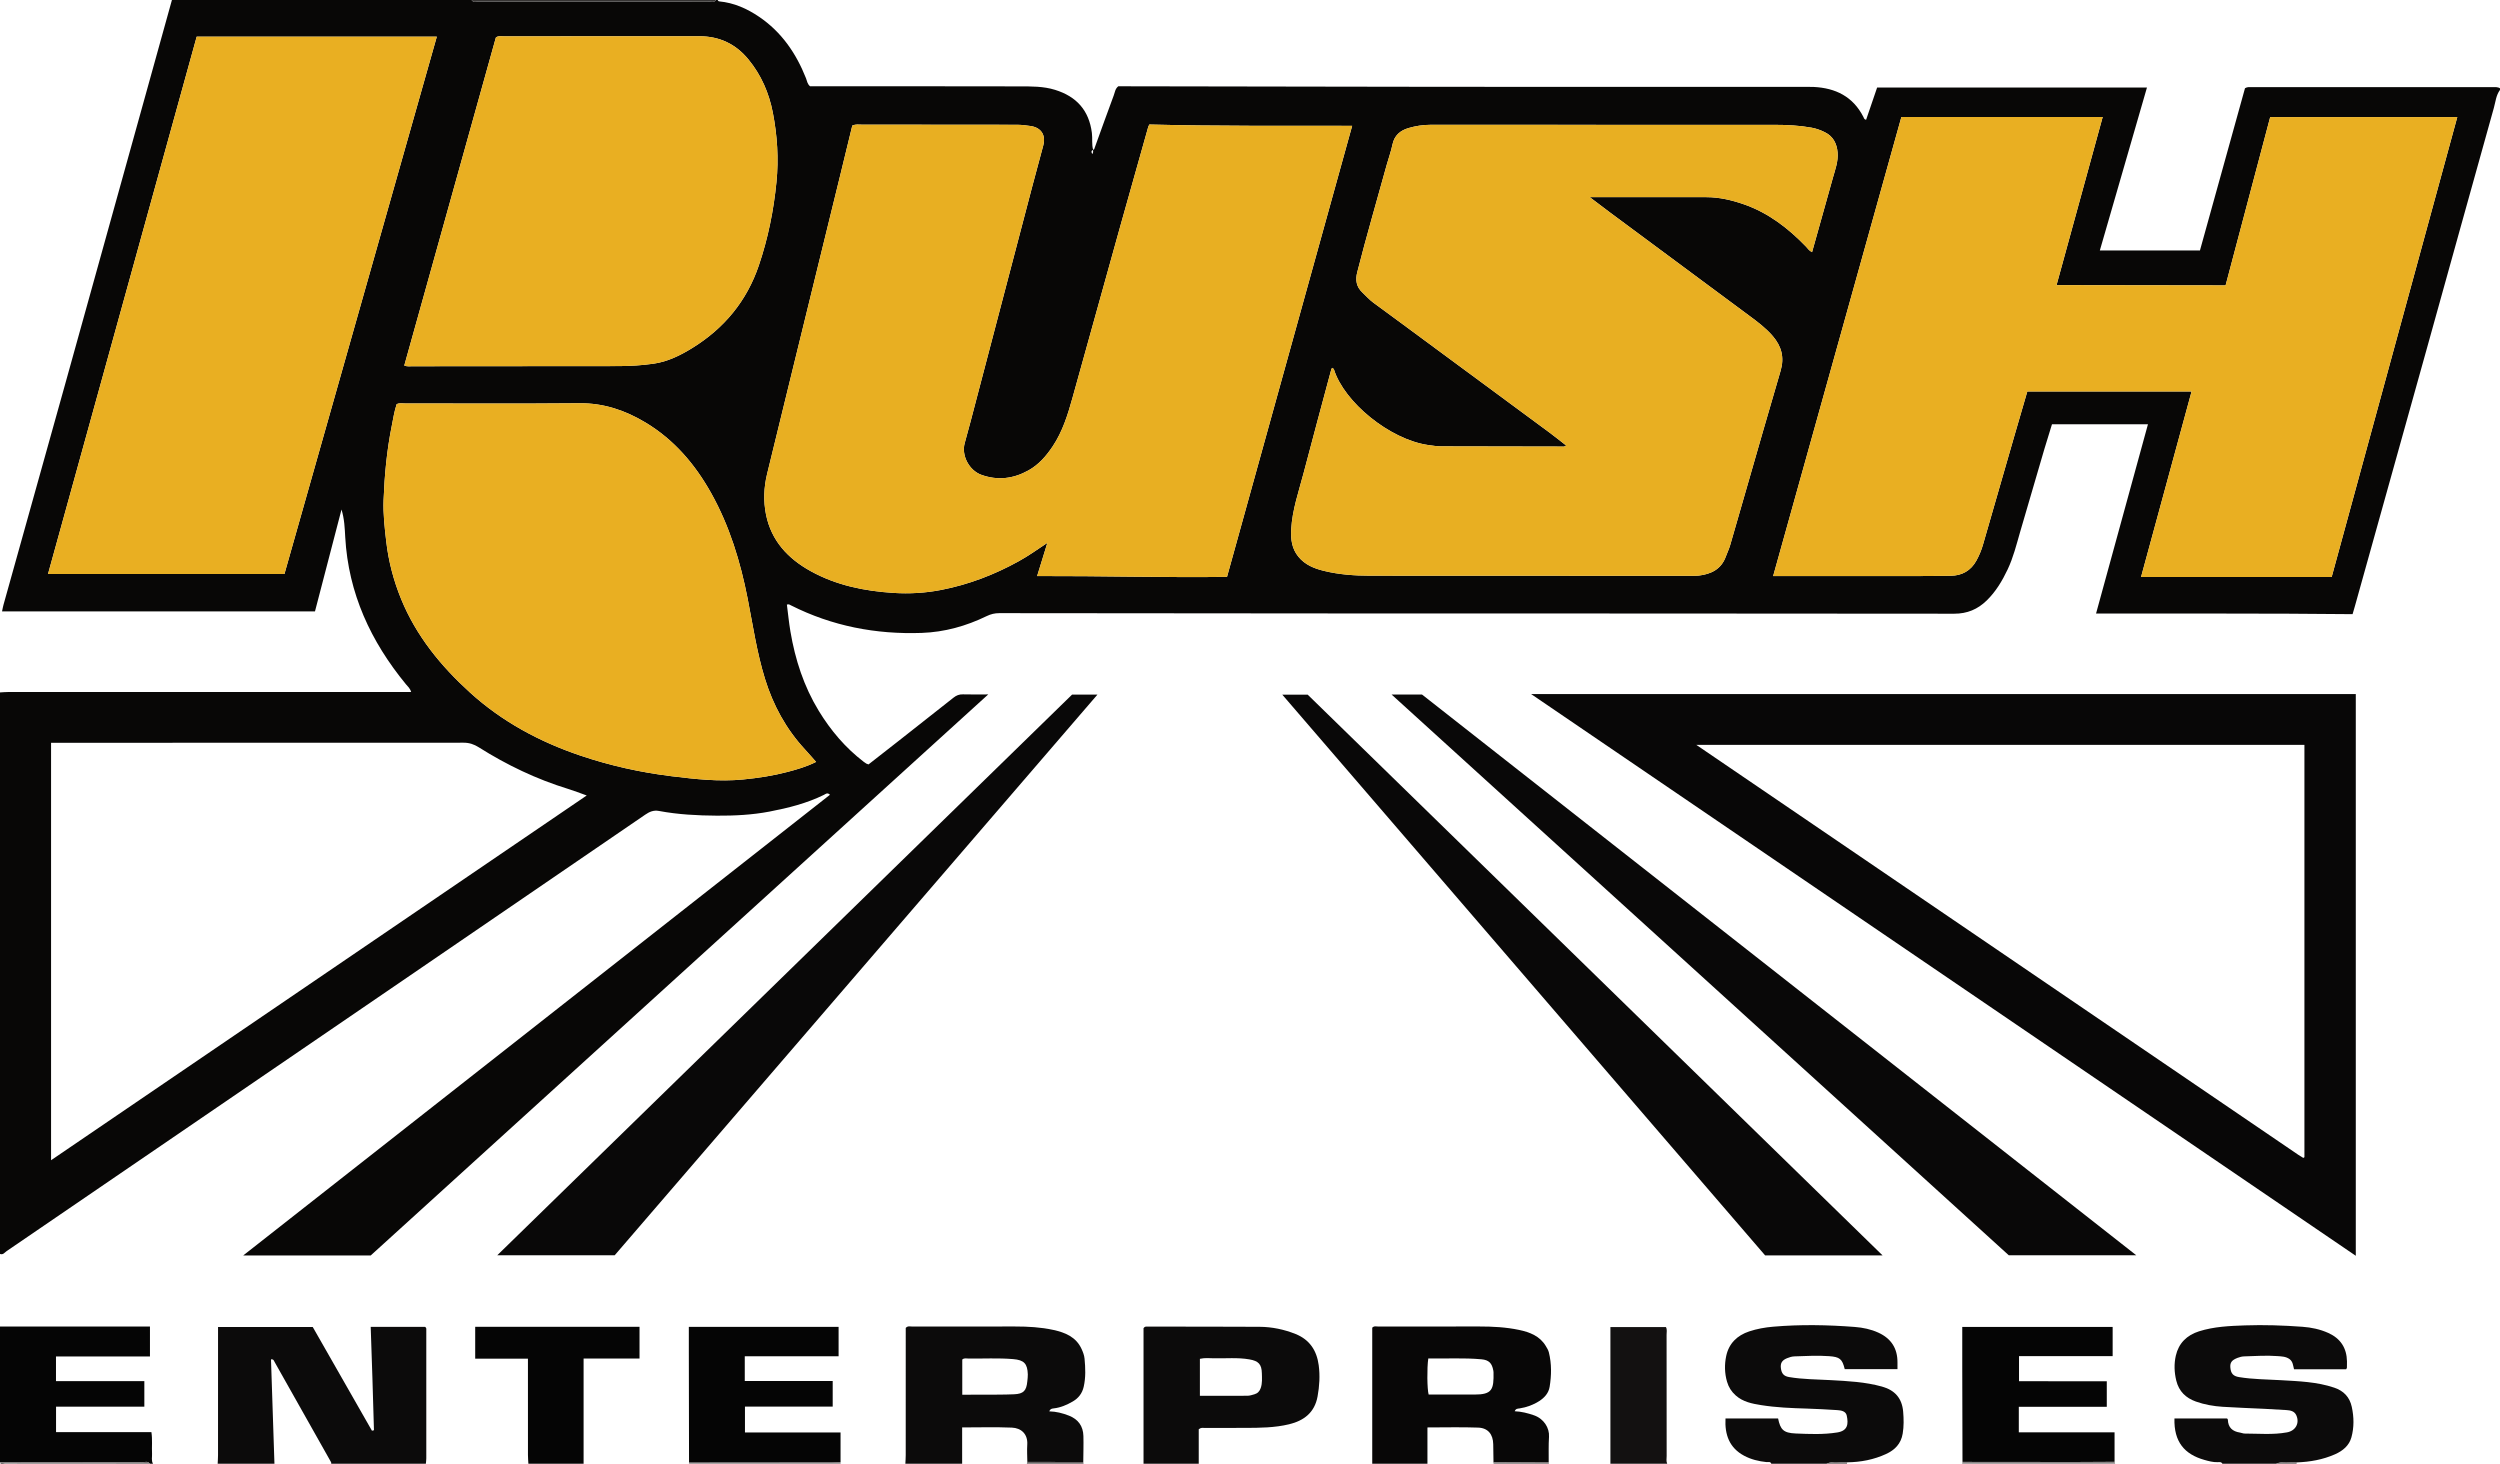 <?xml version="1.0" encoding="iso-8859-1"?>
<!-- Generator: Adobe Illustrator 27.0.0, SVG Export Plug-In . SVG Version: 6.00 Build 0)  -->
<svg version="1.1" id="Layer_1" xmlns="http://www.w3.org/2000/svg" xmlns:xlink="http://www.w3.org/1999/xlink" x="0px" y="0px"
	 viewBox="0 0 1585 928.277" style="enable-background:new 0 0 1585 928.277;" xml:space="preserve">
<g>
	<path style="fill:#080706;" d="M1585,57c-2.509,3.374-2.819,7.543-3.894,11.383c-14.246,50.879-28.339,101.801-42.521,152.697
		c-15.162,54.409-30.378,108.803-45.572,163.204c-0.44,1.575-0.911,3.142-1.479,5.095c-54.183-0.578-108.276-0.298-162.64-0.399
		c11.013-40.156,21.905-79.871,32.904-119.979c-20.606,0-40.542,0-60.855,0c-1.586,5.157-3.236,10.331-4.769,15.54
		c-5.189,17.635-10.381,35.27-15.481,52.931c-2.297,7.954-4.281,15.999-7.841,23.533c-3.43,7.258-7.506,14.088-13.299,19.727
		c-5.704,5.552-12.328,8.373-20.584,8.363c-129.487-0.155-258.974-0.125-388.46-0.169c-72.324-0.025-144.647-0.102-216.971-0.189
		c-2.876-0.003-5.377,0.602-8.048,1.9c-12.959,6.298-26.649,10.127-41.118,10.631c-29.03,1.012-56.755-4.304-82.822-17.431
		c-0.716-0.361-1.334-0.978-2.663-0.532c0.729,5.634,1.284,11.394,2.246,17.086c3.009,17.802,8.497,34.762,17.946,50.261
		c7.602,12.468,16.926,23.46,28.573,32.379c0.525,0.402,1.076,0.777,1.641,1.12c0.278,0.169,0.618,0.236,1.344,0.499
		c6.473-5.057,13.14-10.244,19.784-15.462c11.388-8.944,22.777-17.887,34.123-26.885c1.78-1.412,3.586-2.15,5.913-2.081
		c4.963,0.146,9.934,0.045,16.079,0.045c-130.991,119.012-261.27,237.377-391.49,355.688c-26.66,0-53.151,0-80.837,0
		c124.475-97.731,248.182-194.86,371.999-292.076c-1.701-1.665-2.793-0.445-3.822,0.061c-10.956,5.391-22.714,8.339-34.569,10.612
		c-10.936,2.097-22.088,2.649-33.274,2.579c-12.346-0.078-24.62-0.708-36.758-2.986c-3.446-0.647-6.028,0.514-8.751,2.379
		c-51.989,35.605-104.014,71.157-156.038,106.71C170.077,679.9,87.154,736.562,4.216,793.202C2.96,794.06,1.974,795.75,0,795
		c0-118.667,0-237.333,0-356c1.821-0.095,3.642-0.272,5.463-0.272c83.162-0.014,166.325-0.012,249.487-0.012c1.76,0,3.521,0,5.707,0
		c-0.707-2.423-2.195-3.559-3.307-4.914c-22.297-27.158-36.459-57.619-38.469-93.204c-0.322-5.695-0.506-11.549-2.368-17.558
		c-5.695,21.874-11.275,43.308-16.818,64.596c-66.388,0-132.309,0-198.401,0c0.344-1.596,0.554-2.895,0.906-4.155
		c12.926-46.268,25.901-92.522,38.794-138.798c16.807-60.325,33.551-120.668,50.32-181.003C97.214,42.454,103.105,21.227,109,0
		c63.333,0,126.667,0,190,0c1.172,1.89,3.031,0.943,4.544,0.952c12.827,0.08,25.654,0.046,38.481,0.046
		c35.65,0,71.3,0.017,106.949-0.053c1.659-0.003,3.67,1,5.025-0.945c0.333,0,0.667,0,1,0c0.174,0.491,0.471,0.828,1.029,0.881
		c9.316,0.886,17.574,4.575,25.211,9.746c14.27,9.662,23.518,23.192,29.772,39.001c0.657,1.661,0.786,3.6,2.586,5.085
		c1.056,0,2.378,0,3.7,0c42.971,0,85.942-0.059,128.913,0.055c7.604,0.02,15.239-0.124,22.715,2.201
		c13.605,4.232,21.493,12.972,23.328,27.28c0.463,3.611-0.197,7.258,0.796,10.794c-1.477,0.6-1.137,1.581-0.544,2.631
		c0.659-0.829,0.59-1.764,0.455-2.711c0.876-0.038,0.885-0.741,1.105-1.349c3.994-11.057,7.963-22.123,12.059-33.142
		c0.726-1.952,0.916-4.248,2.871-5.758c1.77,0,3.6-0.005,5.431,0.001c39.816,0.124,79.633,0.108,119.449,0.206
		c103.626,0.254,207.252,0.125,310.879,0.151c1.666,0,3.334-0.028,4.997,0.05c13.946,0.655,25.03,6.069,31.629,18.996
		c0.311,0.61,0.374,1.593,1.743,1.817c2.365-6.924,4.747-13.899,6.975-20.42c57.312,0,114.003,0,171.073,0
		c-10.027,34.668-19.906,68.824-29.875,103.287c21.425,0,42.37,0,63.473,0c9.569-34.461,19.121-68.862,28.563-102.865
		c1.584-0.93,2.777-0.685,3.921-0.685c50.98-0.012,101.96-0.011,152.941-0.007c1.638,0,3.316-0.206,4.807,0.756
		C1585,56.333,1585,56.667,1585,57z M1333.104,74.167c-42.931,0-85.202,0-127.619,0c-27.093,96.987-54.135,193.795-81.306,291.062
		c2.289,0,3.932,0,5.575,0c26.331,0,52.662,0.013,78.993-0.007c9.331-0.007,18.664,0.003,27.994-0.171
		c7.171-0.134,12.75-3.189,16.29-9.627c1.765-3.209,3.164-6.537,4.177-10.068c6.577-22.932,13.208-45.849,19.836-68.766
		c2.755-9.525,5.544-19.04,8.276-28.414c34.83,0,69.247,0,104.146,0c-10.72,39.36-21.328,78.307-32.043,117.647
		c40.607,0,80.553,0,120.854,0c26.526-97.121,53.045-194.22,79.64-291.594c-39.917,0-79.198,0-118.616,0
		c-9.454,35.675-18.861,71.177-28.276,106.703c-36.022-0.03-71.394-0.064-107.184-0.164
		C1313.704,144.835,1323.35,109.696,1333.104,74.167z M540.366,79.581c-2.492,10.253-4.94,20.387-7.42,30.513
		c-9.878,40.336-19.769,80.668-29.648,121.004c-5.667,23.137-11.354,46.269-16.967,69.418c-2.062,8.503-2.394,17.204-0.68,25.711
		c3.348,16.624,13.895,27.911,28.35,35.891c16.309,9.003,34.105,12.617,52.452,13.787c10.125,0.646,20.228,0.064,30.264-1.892
		c17.417-3.395,33.724-9.639,49.203-18.216c6.065-3.361,11.724-7.35,18.116-11.635c-2.236,7.251-4.261,13.817-6.492,21.05
		c40.456-0.118,80.338,1.022,120.38,0.538c26.446-95.318,52.815-190.358,79.343-285.971c-43.406-0.065-86.144,0.245-128.612-0.833
		c-0.406,0.901-0.578,1.183-0.664,1.49c-5.894,20.895-11.82,41.782-17.66,62.692c-10.157,36.37-20.263,72.754-30.386,109.133
		c-2.985,10.727-6.285,21.341-12.539,30.713c-4.091,6.129-8.859,11.646-15.444,15.297c-9.506,5.271-19.372,6.506-29.729,2.788
		c-7.809-2.804-12.815-12.307-10.602-20.14c2.562-9.071,4.896-18.207,7.29-27.325c11.847-45.124,23.673-90.254,35.527-135.377
		c2.273-8.651,4.641-17.276,6.958-25.915c1.763-6.576-1.212-11.265-7.717-12.365c-3.126-0.529-6.241-0.831-9.42-0.831
		c-32.657-0.002-65.315-0.066-97.972-0.083C544.493,79.021,542.644,78.666,540.366,79.581z M844.644,233.226
		c-0.235,0.325-0.492,0.537-0.562,0.799c-5.876,21.918-11.812,43.82-17.568,65.77c-3.101,11.825-7.217,23.446-7.89,35.804
		c-0.339,6.221,0.335,12.146,4.515,17.298c4.242,5.228,10.044,7.517,16.196,9.028c9.561,2.348,19.348,3.058,29.173,3.064
		c67.654,0.041,135.308,0.058,202.962,0.076c1.832,0,3.683,0.081,5.494-0.135c7.916-0.941,14.346-4.047,17.249-12.157
		c0.837-2.339,1.965-4.586,2.664-6.962c3.271-11.123,6.429-22.279,9.644-33.418c7.435-25.763,14.789-51.549,22.371-77.268
		c2.499-8.479,0.652-15.534-5.03-22.131c-4.409-5.119-9.707-9.037-15.062-12.997c-29.43-21.763-58.819-43.58-88.213-65.392
		c-4.028-2.989-8.003-6.05-12.701-9.606c1.652,0,2.314,0,2.975,0c23.662,0.001,47.324,0.001,70.986,0.002
		c8.227,0,16.119,1.871,23.813,4.552c15.442,5.38,27.993,15.067,39.228,26.678c1.18,1.219,2.102,2.801,3.955,3.63
		c4.458-15.911,8.826-31.535,13.215-47.152c1.478-5.259,3.459-10.428,2.981-16.04c-0.48-5.642-2.797-10.199-8.056-12.821
		c-2.674-1.333-5.462-2.354-8.445-2.898c-7.72-1.407-15.515-1.789-23.327-1.792c-72.819-0.026-145.638-0.007-218.458-0.022
		c-4.689-0.001-9.297,0.768-13.725,2.047c-5.192,1.5-9.023,4.644-10.21,10.472c-0.889,4.367-2.477,8.589-3.659,12.901
		c-6.218,22.687-12.887,45.251-18.675,68.057c-1.241,4.889-0.626,9.175,3.222,12.79c2.304,2.165,4.387,4.566,6.949,6.451
		c6.297,4.634,12.608,9.249,18.899,13.89c30.928,22.813,61.857,45.623,92.766,68.461c3.569,2.637,7.016,5.44,10.581,8.214
		c-1.149,1.081-2.169,0.712-3.085,0.711c-25.328-0.028-50.657-0.077-75.985-0.145c-2.821-0.008-5.592-0.421-8.398-0.831
		c-24.471-3.577-53.255-27.22-59.728-47.96C845.585,233.805,845.022,233.557,844.644,233.226z M30.436,363.92
		c50.303,0,99.886,0,149.895,0c32.187-113.503,64.374-227.009,96.612-340.694c-50.898,0-101.466,0-152.234,0
		C93.287,136.78,61.926,250.116,30.436,363.92z M32.373,470.93c0,88.437,0,176.241,0,264.654
		c113.43-77.238,226.324-154.11,339.61-231.25c-4.29-1.523-7.985-2.989-11.773-4.154c-20.093-6.177-38.881-15.172-56.616-26.365
		c-3.092-1.952-6.038-2.948-9.705-2.945c-85.483,0.078-170.965,0.06-256.448,0.06C35.803,470.93,34.166,470.93,32.373,470.93z
		 M517.397,483.047c-2.545-2.862-4.789-5.472-7.124-7.998c-11.931-12.901-20.092-27.932-25.261-44.652
		c-5.148-16.653-7.666-33.878-11.007-50.922c-4.579-23.36-11.451-45.938-23.116-66.815c-10.213-18.278-23.475-33.862-41.616-44.767
		c-12.845-7.721-26.506-12.374-41.871-12.232c-36.817,0.342-73.64,0.104-110.461,0.131c-1.792,0.001-3.641-0.388-5.425,0.391
		c-1.542,4.569-2.23,9.306-3.17,13.979c-3.115,15.484-4.567,31.168-5.156,46.922c-0.329,8.796,0.683,17.551,1.696,26.297
		c1.458,12.588,4.652,24.708,9.43,36.403c9.572,23.429,25.19,42.505,43.692,59.312c20.316,18.454,44.033,31.175,69.936,39.942
		c18.873,6.388,38.217,10.689,58.001,13.108c14.998,1.834,29.941,3.537,45.129,2.048c9.593-0.94,19.03-2.358,28.338-4.823
		C505.451,487.771,511.424,486.05,517.397,483.047z M256.307,231.776c2.001,0.728,3.676,0.427,5.31,0.426
		c43.484-0.03,86.969-0.12,130.453-0.098c7.507,0.004,15.002-0.473,22.371-1.539c8.938-1.293,17-5.294,24.694-10.071
		c20.115-12.488,34.314-29.691,41.95-52.148c5.835-17.159,9.391-34.793,11.187-52.847c1.478-14.866,0.537-29.511-2.298-44.105
		c-2.417-12.439-7.337-23.761-15.374-33.6c-8.037-9.84-18.419-14.827-31.23-14.811c-41.318,0.051-82.637,0.013-123.955,0.044
		c-1.605,0.001-3.334-0.516-5.032,0.77C295.061,92.992,275.691,162.359,256.307,231.776z"/>
	<path style="fill:#0C0B0B;" d="M138,928c0.08-1.823,0.228-3.645,0.229-5.468c0.015-25.309,0.01-50.618,0.01-75.927
		c0-1.643,0-3.287,0-5.269c19.961,0,39.69,0,60.051,0c12.344,21.623,24.939,43.686,37.535,65.749
		c0.423-0.108,0.846-0.215,1.269-0.323c-0.656-21.764-1.227-43.529-2.065-65.531c11.831,0,23.241,0,34.499,0
		c1.025,0.694,0.746,1.601,0.746,2.372c0.018,26.974,0.019,53.948,0.004,80.922c-0.001,1.158-0.181,2.316-0.277,3.474
		c-20,0-40,0-60,0c-0.023-0.318,0.057-0.694-0.085-0.945c-11.922-21.185-23.859-42.362-35.807-63.533
		c-0.438-0.777-0.618-1.913-2.296-1.694c0.729,22.05,1.458,44.111,2.187,66.172C162,928,150,928,138,928z"/>
	<path style="fill:#0C0B0B;" d="M574,928c0.08-1.822,0.228-3.643,0.229-5.465c0.015-25.295,0.01-50.591,0.01-75.886
		c0-1.646,0-3.292,0-4.748c1.264-1.394,2.683-0.879,3.935-0.881c21.801-0.032,43.601-0.024,65.402-0.02
		c8.157,0.001,16.311,0.432,24.273,2.182c7.424,1.632,14.338,4.382,17.862,12.049c0.916,1.993,1.698,4.064,1.896,6.159
		c0.561,5.95,0.812,11.911-0.544,17.847c-0.956,4.183-3.323,7.204-6.901,9.287c-3.742,2.179-7.71,3.899-12.072,4.394
		c-1.243,0.141-2.309,0.3-2.816,1.891c4.337,0.089,8.437,1.145,12.418,2.7c5.893,2.301,9.031,6.657,9.194,12.934
		c0.143,5.484-0.046,10.977-0.088,16.465c-11.821-0.013-23.642-0.026-35.463-0.038c-0.032-3.653-0.283-7.321-0.048-10.957
		c0.435-6.717-3.827-10.555-9.739-10.802c-10.389-0.434-20.81-0.121-31.547-0.121c0,7.813,0,15.411,0,23.009
		C598,928,586,928,574,928z M610.079,884.243c4.768,0,9.071,0.026,13.375-0.006c6.477-0.049,12.96,0.024,19.427-0.259
		c6.043-0.265,7.859-2.206,8.431-8.153c0.143-1.486,0.372-2.983,0.322-4.467c-0.228-6.855-2.415-9.103-9.271-9.682
		c-9.453-0.799-18.925-0.237-28.387-0.367c-1.271-0.017-2.667-0.463-3.898,0.633C610.079,869.141,610.079,876.407,610.079,884.243z"
		/>
	<path style="fill:#080707;" d="M870,928c0-28.788,0-57.575,0-86.241c1.238-1.283,2.65-0.732,3.901-0.734
		c21.313-0.038,42.625-0.018,63.938-0.031c8.496-0.006,16.978,0.418,25.288,2.183c6.742,1.431,13.119,3.824,16.945,10.263
		c0.764,1.286,1.553,2.524,1.921,4.014c1.785,7.229,1.658,14.519,0.477,21.781c-0.648,3.985-3.226,6.867-6.562,9.023
		c-3.816,2.466-8.016,3.968-12.492,4.677c-1.139,0.18-2.388,0.003-3.082,1.797c4.256,0.176,8.25,1.199,12.169,2.554
		c6.322,2.186,9.932,8.049,9.565,13.669c-0.346,5.306-0.15,10.647-0.192,15.973c-11.666,0.055-23.332,0.109-34.998,0.164
		c-0.055-3.821-0.098-7.643-0.169-11.464c-0.116-6.267-3.296-10.296-9.547-10.526c-10.574-0.389-21.172-0.107-32.162-0.107
		c0,7.785,0,15.395,0,23.006C893.333,928,881.667,928,870,928z M905.535,861.261c-0.904,6.115-0.729,19.547,0.223,22.885
		c9.642,0,19.278-0.02,28.915,0.005c11.427,0.03,12.453-3.184,12.219-14.24c-0.007-0.33-0.069-0.661-0.129-0.987
		c-0.856-4.678-2.772-6.705-7.539-7.134C927.984,860.776,916.723,861.46,905.535,861.261z"/>
	<path style="fill:#0C0B0B;" d="M1123,928c-0.557-1.578-1.941-0.923-2.976-1.027c-5.01-0.503-9.873-1.691-14.284-4.057
		c-9.304-4.99-12.319-13.294-11.772-23.6c11.21,0,22.29,0,33.348,0c1.43,7.06,3.405,9.186,11.096,9.509
		c8.786,0.369,17.608,0.758,26.406-0.645c6.871-1.095,7.11-5.549,6.025-10.693c-0.592-2.806-3.488-3.324-6.032-3.479
		c-6.481-0.396-12.967-0.789-19.456-0.975c-9.652-0.276-19.307-0.681-28.836-2.196c-5.681-0.903-11.455-2.026-16.054-6.111
		c-2.699-2.397-4.503-5.21-5.516-8.689c-1.578-5.418-1.667-10.942-0.538-16.308c1.674-7.962,6.937-13.074,14.596-15.622
		c4.896-1.629,9.995-2.532,15.111-2.975c17.296-1.497,34.611-1.186,51.896,0.162c5.109,0.399,10.163,1.445,14.925,3.635
		c8.127,3.738,12.122,10.003,12.064,18.91c-0.008,1.305-0.001,2.61-0.001,4.181c-11.359,0-22.408,0-33.44,0
		c-1.588-6.499-3.193-7.717-9.879-8.211c-7.333-0.542-14.644-0.097-21.966,0.132c-1.718,0.054-3.293,0.56-4.815,1.193
		c-3.135,1.304-4.195,3.135-3.829,6.194c0.416,3.472,1.803,5.146,5.189,5.723c8.719,1.486,17.564,1.451,26.361,1.946
		c10.96,0.617,21.898,1.125,32.578,4.096c8.213,2.284,12.701,7.473,13.405,15.899c0.387,4.638,0.479,9.241-0.296,13.921
		c-1.074,6.481-5.034,10.381-10.529,12.917c-7.782,3.591-16.078,5.182-24.652,5.273c-4.378,0.274-8.861-0.98-13.13,0.897
		C1146.333,928,1134.667,928,1123,928z"/>
	<path style="fill:#0C0B0B;" d="M1409,928c-0.703-1.346-2.028-1-3.098-0.975c-2.884,0.066-5.625-0.681-8.323-1.445
		c-12.548-3.553-19.392-11.394-18.981-26.26c11.096,0,22.203,0,33.359,0c0.148,0.206,0.5,0.468,0.507,0.74
		c0.133,5.023,2.955,7.479,7.683,8.189c0.985,0.148,1.95,0.622,2.924,0.623c8.977,0.009,17.977,0.889,26.911-0.758
		c5.401-0.996,8.116-5.779,5.887-10.808c-1.155-2.607-3.663-3.164-6.24-3.321c-4.655-0.284-9.311-0.565-13.969-0.795
		c-8.817-0.434-17.643-0.713-26.451-1.285c-5.805-0.377-11.572-1.378-17.056-3.339c-6.291-2.25-10.699-6.397-12.38-13.216
		c-1.307-5.303-1.485-10.643-0.31-15.829c1.792-7.902,6.97-13.018,14.734-15.473c9.474-2.996,19.302-3.411,29.095-3.755
		c12.159-0.427,24.324-0.008,36.459,0.88c5.651,0.413,11.159,1.566,16.386,3.921c7.792,3.511,11.671,9.527,11.847,18.007
		c0.028,1.332,0.016,2.667-0.036,3.998c-0.011,0.295-0.266,0.58-0.485,1.027c-10.873,0-21.816,0-33.04,0
		c-0.613-2.274-0.665-4.912-2.902-6.496c-2.304-1.631-4.959-1.662-7.624-1.868c-7.002-0.542-13.985-0.022-20.976,0.176
		c-1.532,0.043-2.956,0.412-4.36,0.96c-3.673,1.434-4.811,3.004-4.505,6.23c0.349,3.674,1.763,5.326,5.509,5.946
		c8.727,1.444,17.572,1.427,26.372,1.948c11.448,0.678,22.917,1.01,33.959,4.742c6.071,2.052,9.786,5.998,11.136,12.201
		c1.404,6.447,1.506,12.978-0.236,19.303c-1.449,5.259-5.458,8.556-10.398,10.743c-7.716,3.416-15.842,4.836-24.212,5.143
		c-4.408,0.088-8.885-0.883-13.188,0.844C1431.667,928,1420.333,928,1409,928z"/>
	<path style="fill:#0C0B0B;" d="M725,928c0-28.795,0-57.59,0-85.929c0.764-1.105,1.458-0.996,2.102-0.996
		c23.826,0.024,47.653-0.019,71.479,0.121c7.862,0.046,15.534,1.646,22.831,4.575c8.847,3.55,13.402,10.419,14.647,19.753
		c0.89,6.676,0.478,13.269-0.724,19.846c-1.85,10.122-8.558,15.323-18.035,17.614c-9.134,2.208-18.462,2.264-27.781,2.299
		c-8.664,0.032-17.328-0.008-25.992,0.028c-0.951,0.004-1.987-0.361-3.526,0.829c0,6.964,0,14.412,0,21.86
		C748.333,928,736.667,928,725,928z M760.734,884.951c10.328,0,20.261,0.038,30.193-0.042c1.458-0.012,2.934-0.511,4.362-0.922
		c2.024-0.583,3.282-1.848,4.015-3.962c1.076-3.106,0.786-6.238,0.719-9.364c-0.124-5.754-2.15-7.818-7.921-8.814
		c-7.431-1.282-14.912-0.543-22.368-0.688c-2.948-0.058-5.939-0.376-8.998,0.339C760.734,869.226,760.734,876.841,760.734,884.951z"
		/>
	<path style="fill:#050505;" d="M0,841c31.62,0,63.24,0,95.072,0c0,6.451,0,12.51,0,19.017c-19.895,0-39.636,0-59.578,0
		c0,5.369,0,10.295,0,15.64c18.631,0,37.207,0,56.02,0c0,5.507,0,10.601,0,16.169c-18.607,0-37.173,0-55.98,0
		c0,5.559,0,10.651,0,16.162c20.108,0,40.179,0,60.465,0c0.725,4.806,0.154,9.265,0.393,13.687c0.114,2.112-0.579,4.315,0.609,6.325
		c-0.667,0-1.333,0-2,0c-1.363-1.913-3.362-0.898-5.005-0.903C59.997,927.004,29.998,927.013,0,927C0,898.333,0,869.667,0,841z"/>
	<path style="fill:#050505;" d="M335,928c-0.095-1.826-0.27-3.651-0.272-5.477c-0.02-18.662-0.012-37.324-0.012-55.985
		c0-1.627,0-3.253,0-5.16c-11.292,0-22.228,0-33.439,0c0-6.849,0-13.413,0-20.179c34.706,0,69.297,0,104.184,0
		c0,6.616,0,13.175,0,20.113c-11.786,0-23.386,0-35.461,0c0,22.478,0,44.583,0,66.689C358.333,928,346.667,928,335,928z"/>
	<path style="fill:#131111;" d="M1021,928c0-28.758,0-57.516,0-86.626c11.798,0,23.481,0,35.213,0
		c0.845,1.568,0.402,3.258,0.404,4.871c0.034,25.612,0.015,51.225,0.044,76.838c0.002,1.636-0.391,3.323,0.339,4.917
		C1045,928,1033,928,1021,928z"/>
	<path style="fill:#373534;" d="M454,0c-1.355,1.945-3.366,0.942-5.025,0.945c-35.65,0.07-71.299,0.053-106.949,0.053
		c-12.827,0-25.655,0.034-38.481-0.046C302.031,0.943,300.172,1.89,299,0C350.667,0,402.333,0,454,0z"/>
	<path style="fill:#888585;" d="M1244,928c0.073-0.387,0.147-0.773,0.22-1.16c23.647,0.025,47.293,0.066,70.94,0.069
		c8.491,0.001,16.982-0.088,25.473-0.136c0.122,0.409,0.245,0.818,0.367,1.227C1308.667,928,1276.333,928,1244,928z"/>
	<path style="fill:#888585;" d="M532.91,926.927c0.03,0.358,0.06,0.715,0.09,1.073c-32,0-64,0-96,0
		c-0.296-0.223-0.346-0.492-0.151-0.806c30.2-0.026,60.4-0.049,90.6-0.086C529.269,927.105,531.09,926.99,532.91,926.927z"/>
	<path style="fill:#747171;" d="M0,927c29.998,0.013,59.997,0.004,89.995,0.097c1.644,0.005,3.643-1.009,5.005,0.903
		c-30.674,0-61.347,0.013-92.021-0.061C2.037,927.936,0.384,929.148,0,927z"/>
	<path style="fill:#676464;" d="M651,928c0.111-0.376,0.223-0.753,0.334-1.129c11.821,0.013,23.642,0.026,35.463,0.038
		c0.068,0.364,0.135,0.727,0.203,1.091C675,928,663,928,651,928z"/>
	<path style="fill:#747171;" d="M947,928c-0.076-0.195-0.175-0.386-0.219-0.588c-0.021-0.095,0.062-0.213,0.097-0.32
		c11.666-0.055,23.332-0.11,34.998-0.164c0.042,0.358,0.083,0.715,0.124,1.073C970.333,928,958.667,928,947,928z"/>
	<path style="fill:#676464;" d="M1158,928c4.269-1.876,8.752-0.623,13.13-0.897c-0.117,0.288-0.161,0.587-0.13,0.897
		C1166.667,928,1162.333,928,1158,928z"/>
	<path style="fill:#676464;" d="M1443,928c4.303-1.727,8.78-0.756,13.188-0.844c-0.049,0.284-0.112,0.566-0.188,0.844
		C1451.667,928,1447.333,928,1443,928z"/>
	<path style="fill:#080707;" d="M970.698,440.02c174.869,0,348.746,0,522.873,0c0,118.583,0,237.008,0,356.148
		C1319.36,677.507,1145.416,559.027,970.698,440.02z M1461.004,472.226c-128.332,0-256.494,0-385.58,0
		c127.717,86.974,254.74,173.476,381.767,259.973c0.951,0.648,1.947,1.23,2.936,1.82c0.119,0.071,0.344,0.035,0.49-0.025
		c0.617-0.253-0.335-0.442,0.388-0.261C1461.004,646.628,1461.004,559.543,1461.004,472.226z"/>
	<path style="fill:#090808;" d="M882.281,440.347c6.832,0,12.991,0,19.289,0c150.719,118.324,301.485,236.683,452.816,355.487
		c-27.344,0-53.92,0-80.83,0C1143.484,677.66,1013.171,559.265,882.281,440.347z"/>
	<path style="fill:#090808;" d="M315.271,795.831c121.847-118.849,243.121-237.137,364.417-355.448c5.227,0,10.383,0,16.089,0
		c-102.176,118.665-204.171,237.12-306.057,355.448C365.052,795.831,340.629,795.831,315.271,795.831z"/>
	<path style="fill:#090808;" d="M1193.541,795.918c-25.4,0-49.881,0-74.453,0C1017.17,677.557,915.265,559.211,812.973,440.417
		c5.618,0,10.514,0,16.105,0C950.082,558.445,1071.462,676.841,1193.541,795.918z"/>
	<path style="fill:#050505;" d="M1340.633,926.773c-8.491,0.048-16.982,0.137-25.473,0.136c-23.647-0.003-47.293-0.043-70.94-0.069
		c-0.049-19.478-0.105-38.956-0.144-58.434c-0.018-8.959-0.003-17.917-0.003-27.14c31.872,0,63.441,0,95.347,0
		c0,5.956,0,12.017,0,18.541c-19.632,0-39.348,0-59.362,0c0,5.346,0,10.25,0,15.876c9.113,0.066,18.347,0.023,27.579,0.031
		c9.282,0.007,18.564,0.002,28.067,0.002c0,5.473,0,10.568,0,16.183c-18.541,0-37.077,0-55.776,0c0,5.602,0,10.689,0,16.183
		c20.205,0,40.262,0,60.706,0C1340.633,914.578,1340.633,920.676,1340.633,926.773z"/>
	<path style="fill:#050505;" d="M532.91,926.927c-1.82,0.063-3.64,0.178-5.461,0.18c-30.2,0.037-60.4,0.06-90.6,0.086
		c-0.045-23.474-0.091-46.948-0.132-70.422c-0.009-5.116-0.001-10.232-0.001-15.556c31.787,0,63.204,0,94.953,0
		c0,5.962,0,12.033,0,18.661c-19.617,0-39.464,0-59.486,0c0,5.474,0,10.397,0,15.68c18.561,0,36.975,0,55.744,0
		c0,5.543,0,10.738,0,16.245c-18.472,0-36.898,0-55.624,0c0,5.52,0,10.743,0,16.395c20.098,0,40.145,0,60.607,0
		C532.91,914.716,532.91,920.822,532.91,926.927z"/>
	<path style="fill:#E9AF22;" d="M1333.104,74.167c-9.754,35.53-19.4,70.668-29.264,106.6c35.789,0.099,71.161,0.133,107.184,0.164
		c9.414-35.526,18.822-71.028,28.276-106.703c39.419,0,78.699,0,118.616,0c-26.595,97.374-53.114,194.473-79.64,291.594
		c-40.302,0-80.247,0-120.854,0c10.715-39.339,21.323-78.287,32.043-117.647c-34.898,0-69.316,0-104.146,0
		c-2.731,9.374-5.521,18.889-8.276,28.414c-6.628,22.917-13.259,45.834-19.836,68.766c-1.013,3.531-2.413,6.859-4.177,10.068
		c-3.54,6.438-9.119,9.494-16.29,9.627c-9.329,0.174-18.662,0.164-27.994,0.171c-26.331,0.019-52.662,0.007-78.993,0.007
		c-1.643,0-3.286,0-5.575,0c27.171-97.266,54.213-194.075,81.306-291.062C1247.901,74.167,1290.172,74.167,1333.104,74.167z"/>
	<path style="fill:#E8AF22;" d="M540.366,79.581c2.278-0.915,4.127-0.56,5.93-0.559c32.657,0.017,65.315,0.081,97.972,0.083
		c3.179,0,6.294,0.302,9.42,0.831c6.505,1.1,9.48,5.789,7.717,12.365c-2.316,8.639-4.685,17.265-6.958,25.915
		c-11.854,45.122-23.68,90.252-35.527,135.377c-2.394,9.118-4.728,18.254-7.29,27.325c-2.212,7.834,2.793,17.336,10.602,20.14
		c10.357,3.718,20.224,2.483,29.729-2.788c6.585-3.651,11.353-9.168,15.444-15.297c6.255-9.372,9.555-19.985,12.539-30.713
		c10.122-36.379,20.228-72.763,30.386-109.133c5.84-20.91,11.766-41.797,17.66-62.692c0.086-0.306,0.259-0.589,0.664-1.49
		c42.467,1.077,85.205,0.768,128.612,0.833c-26.528,95.614-52.897,190.653-79.343,285.971c-40.042,0.484-79.924-0.656-120.38-0.538
		c2.231-7.233,4.256-13.799,6.492-21.05c-6.392,4.285-12.051,8.274-18.116,11.635c-15.479,8.578-31.785,14.821-49.203,18.216
		c-10.036,1.956-20.139,2.538-30.264,1.892c-18.347-1.17-36.143-4.784-52.452-13.787c-14.455-7.98-25.002-19.268-28.35-35.891
		c-1.714-8.507-1.382-17.208,0.68-25.711c5.613-23.15,11.3-46.282,16.967-69.418c9.88-40.335,19.771-80.668,29.648-121.004
		C535.426,99.968,537.874,89.834,540.366,79.581z"/>
	<path style="fill:#E8AF22;" d="M844.644,233.226c0.378,0.331,0.941,0.579,1.062,0.966c6.473,20.74,35.257,44.383,59.728,47.96
		c2.806,0.41,5.577,0.823,8.398,0.831c25.328,0.068,50.657,0.117,75.985,0.145c0.916,0.001,1.937,0.37,3.085-0.711
		c-3.565-2.774-7.012-5.576-10.581-8.214c-30.909-22.838-61.839-45.648-92.766-68.461c-6.292-4.641-12.603-9.256-18.899-13.89
		c-2.562-1.886-4.645-4.287-6.949-6.451c-3.848-3.615-4.463-7.901-3.222-12.79c5.788-22.806,12.456-45.37,18.675-68.057
		c1.182-4.312,2.769-8.534,3.659-12.901c1.187-5.828,5.018-8.973,10.21-10.472c4.429-1.279,9.036-2.048,13.725-2.047
		c72.819,0.015,145.638-0.004,218.458,0.022c7.812,0.003,15.607,0.385,23.327,1.792c2.983,0.544,5.771,1.565,8.445,2.898
		c5.258,2.622,7.575,7.179,8.056,12.821c0.478,5.612-1.503,10.78-2.981,16.04c-4.389,15.617-8.757,31.241-13.215,47.152
		c-1.853-0.829-2.775-2.411-3.955-3.63c-11.234-11.61-23.785-21.298-39.228-26.678c-7.695-2.681-15.586-4.552-23.813-4.552
		c-23.662-0.001-47.324-0.002-70.986-0.002c-0.661,0-1.323,0-2.975,0c4.698,3.556,8.673,6.617,12.701,9.606
		c29.394,21.812,58.783,43.629,88.213,65.392c5.355,3.96,10.653,7.879,15.062,12.997c5.682,6.598,7.53,13.652,5.03,22.131
		c-7.582,25.719-14.936,51.506-22.371,77.268c-3.215,11.139-6.373,22.295-9.644,33.418c-0.699,2.376-1.827,4.623-2.664,6.962
		c-2.902,8.11-9.332,11.216-17.249,12.157c-1.811,0.215-3.662,0.135-5.494,0.135c-67.654-0.018-135.308-0.034-202.962-0.076
		c-9.825-0.006-19.612-0.716-29.173-3.064c-6.151-1.51-11.953-3.8-16.196-9.028c-4.18-5.152-4.854-11.077-4.515-17.298
		c0.672-12.358,4.788-23.979,7.89-35.804c5.756-21.949,11.693-43.852,17.568-65.77C844.152,233.763,844.409,233.551,844.644,233.226
		z"/>
	<path style="fill:#E9AF22;" d="M30.436,363.92c31.49-113.804,62.851-227.14,94.272-340.694c50.768,0,101.337,0,152.234,0
		c-32.238,113.685-64.426,227.191-96.612,340.694C130.322,363.92,80.739,363.92,30.436,363.92z"/>
	<path style="fill:#E9AF22;" d="M517.397,483.047c-5.974,3.003-11.947,4.725-17.985,6.324c-9.307,2.465-18.744,3.883-28.338,4.823
		c-15.188,1.489-30.132-0.214-45.129-2.048c-19.784-2.419-39.128-6.72-58.001-13.108c-25.903-8.767-49.619-21.488-69.936-39.942
		c-18.502-16.806-34.12-35.883-43.692-59.312c-4.778-11.695-7.973-23.815-9.43-36.403c-1.013-8.746-2.025-17.5-1.696-26.297
		c0.589-15.754,2.04-31.438,5.156-46.922c0.94-4.672,1.628-9.41,3.17-13.979c1.784-0.779,3.633-0.39,5.425-0.391
		c36.821-0.027,73.643,0.211,110.461-0.131c15.365-0.143,29.026,4.51,41.871,12.232c18.142,10.905,31.404,26.489,41.616,44.767
		c11.665,20.878,18.537,43.455,23.116,66.815c3.341,17.044,5.858,34.269,11.007,50.922c5.169,16.72,13.33,31.75,25.261,44.652
		C512.609,477.575,514.852,480.185,517.397,483.047z"/>
	<path style="fill:#E9AF22;" d="M256.307,231.776c19.384-69.417,38.754-138.784,58.076-207.978c1.698-1.286,3.426-0.769,5.032-0.77
		c41.318-0.031,82.637,0.008,123.955-0.044c12.812-0.016,23.193,4.971,31.23,14.811c8.037,9.84,12.957,21.161,15.374,33.6
		c2.835,14.594,3.776,29.239,2.298,44.105c-1.795,18.054-5.352,35.688-11.187,52.847c-7.637,22.457-21.835,39.66-41.95,52.148
		c-7.694,4.777-15.756,8.778-24.694,10.071c-7.368,1.066-14.864,1.543-22.371,1.539c-43.484-0.022-86.968,0.067-130.453,0.098
		C259.983,232.203,258.308,232.504,256.307,231.776z"/>
</g>
</svg>
